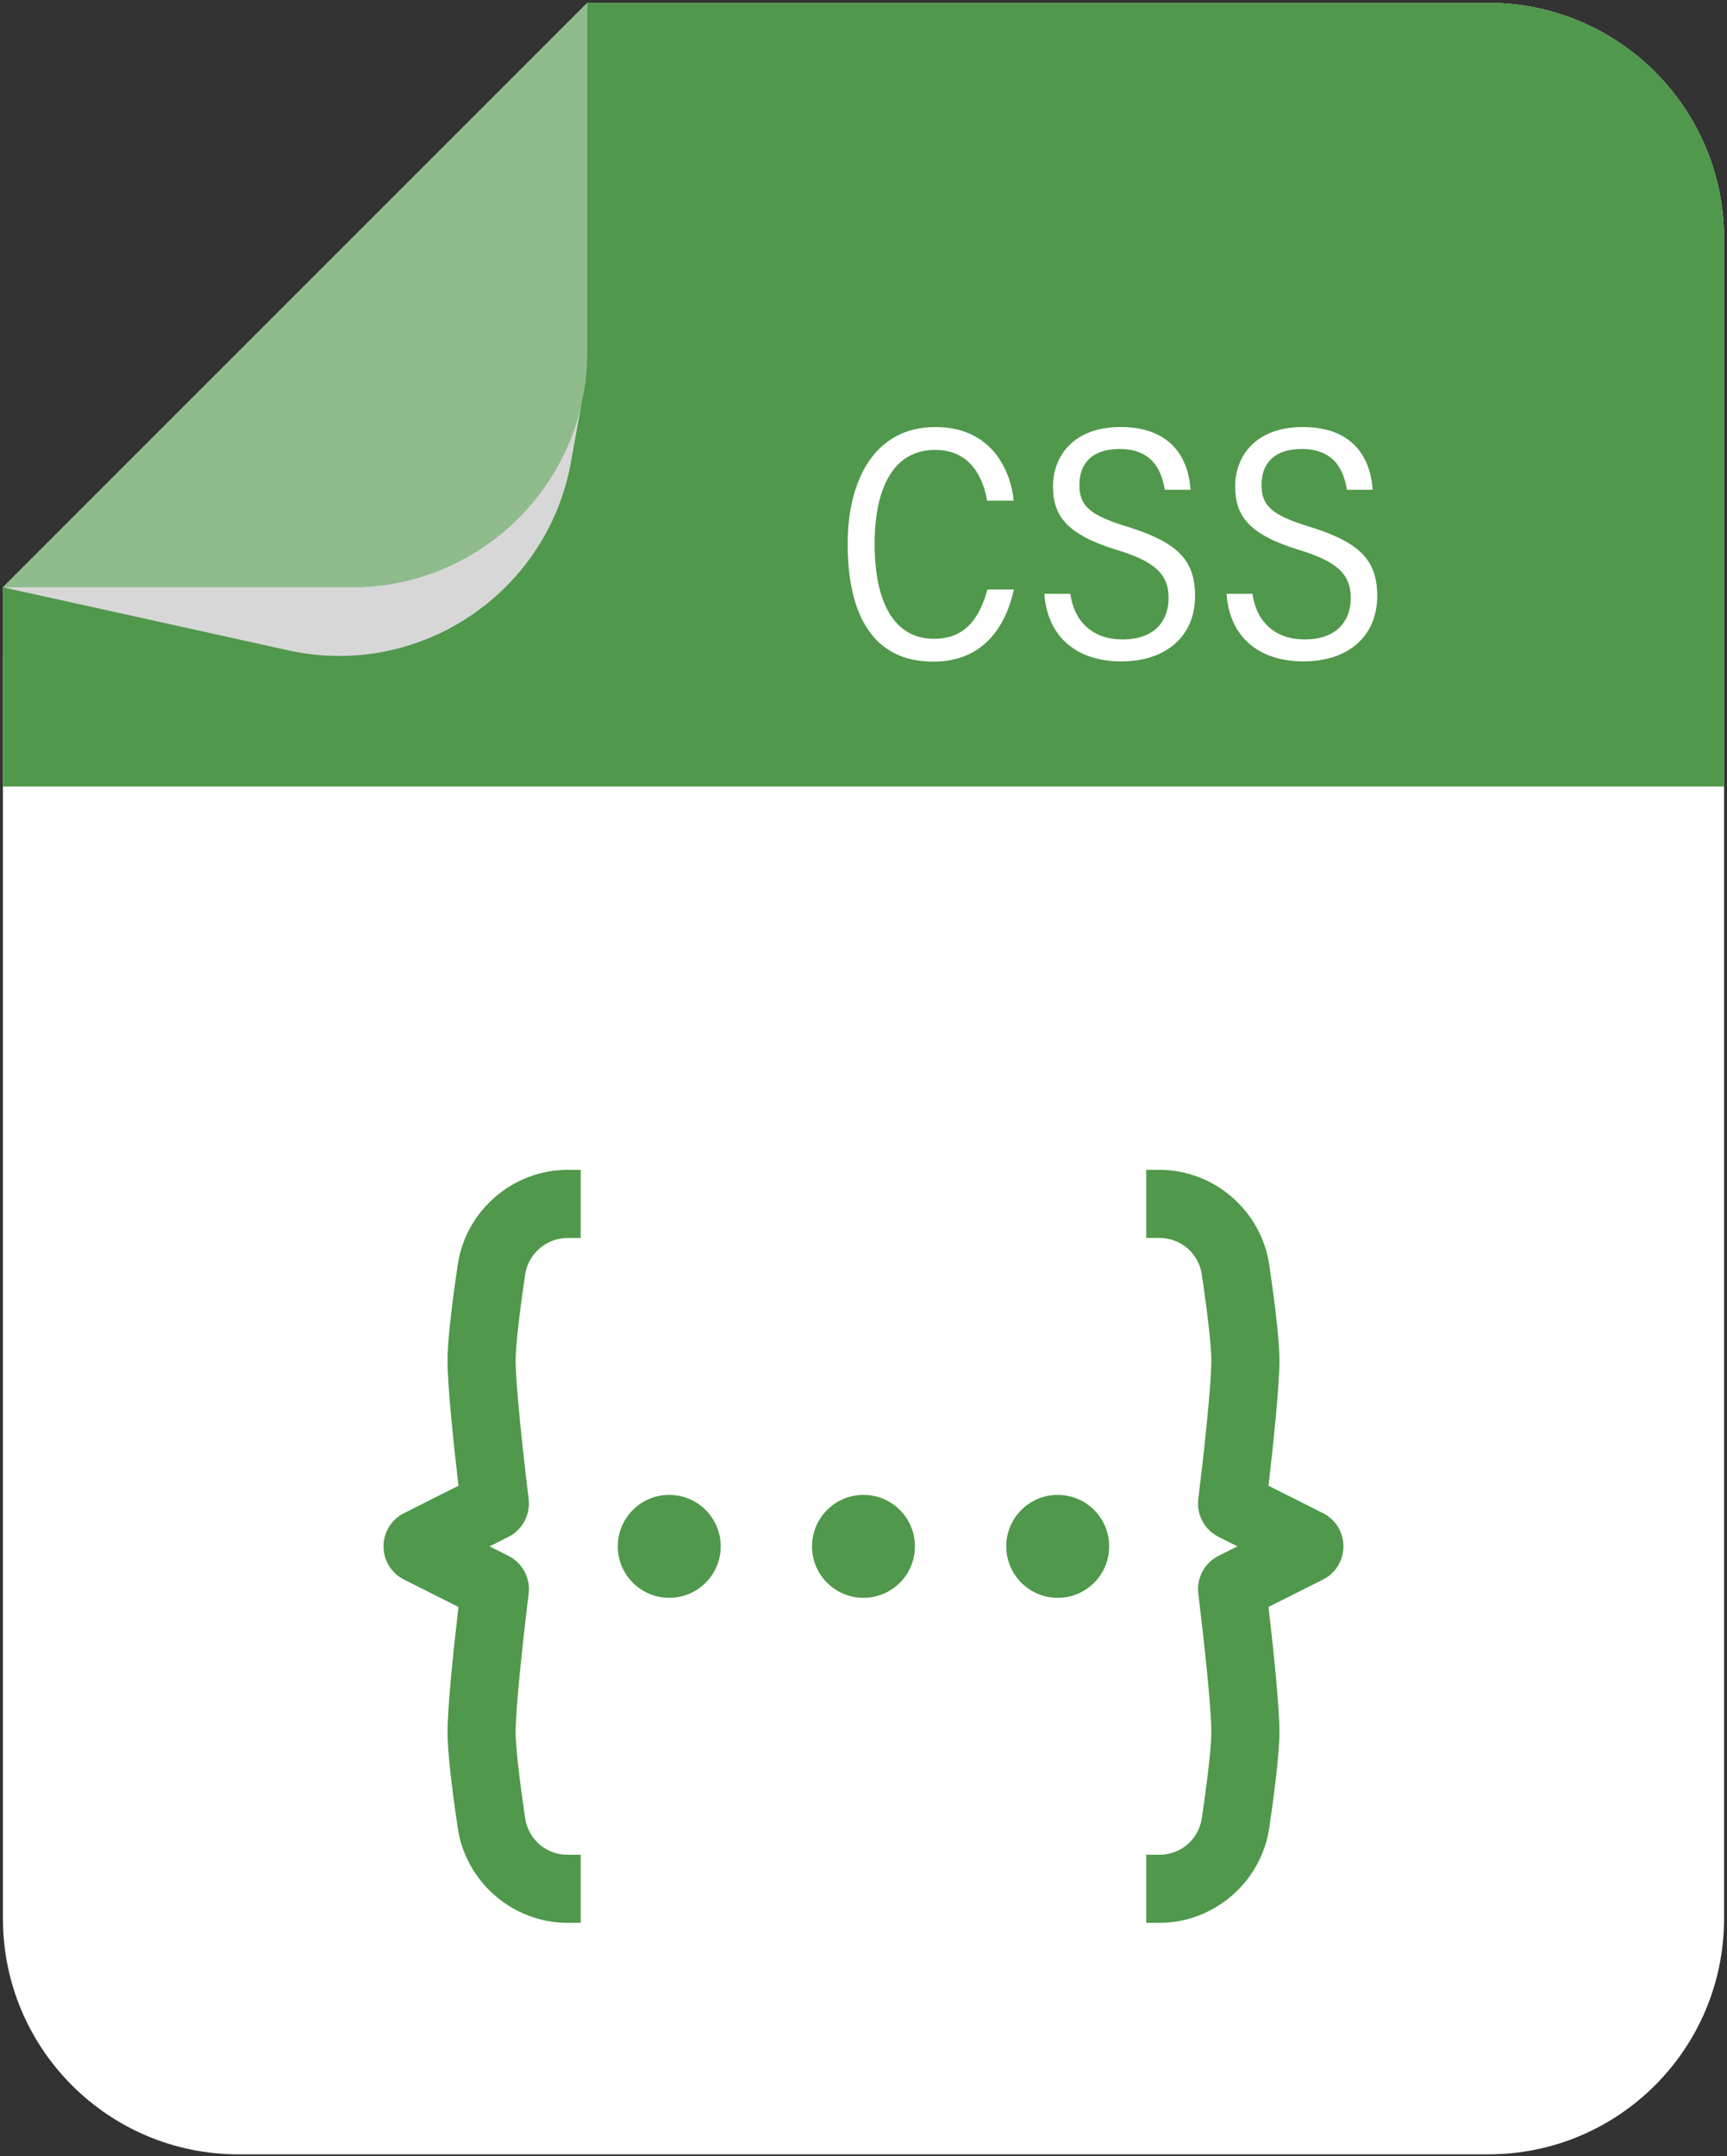 <svg width="266" height="332" viewBox="0 0 266 332" fill="none" xmlns="http://www.w3.org/2000/svg">
<rect x="0" y="0" width="266" height="332" fill="#333333" stroke="none"/>
<path d="M0.451 90.434V295.413C0.451 315.452 16.69 331.714 36.729 331.714H229.246C249.309 331.714 265.547 315.452 265.547 295.413V36.743C265.547 16.703 249.309 0.441 229.246 0.441H90.467L19.292 71.592L0.451 90.434Z" fill="white"/>
<path d="M0.451 90.434L19.293 71.592L90.468 0.441H229.247C249.31 0.441 265.548 16.703 265.548 36.743V121.102H0.452L0.451 90.434Z" fill="#50984B"/>
<path d="M0.457 90.43L44.885 100.244C64.514 104.301 83.721 91.658 87.778 72.029L89.633 61.843C89.044 64.684 88.097 67.396 86.856 69.955C80.982 82.073 68.558 90.429 54.188 90.429H0.457V90.43Z" fill="#D7D7D7"/>
<g opacity="0.4">
<path d="M0.457 90.43H54.187C68.557 90.43 80.982 82.075 86.855 69.956C88.096 67.396 89.043 64.685 89.632 61.844C90.195 59.362 90.464 56.777 90.464 54.127V0.436L19.293 71.594L0.457 90.43Z" fill="#EFEFEF"/>
</g>
<path d="M89.445 296.071H87.416C79.003 296.071 71.733 289.789 70.504 281.46C69.446 274.285 68.933 269.46 68.933 266.708C68.933 262.53 69.959 253.069 70.618 247.432L62.227 243.213C60.28 242.234 59.072 240.273 59.074 238.094C59.076 235.916 60.286 233.957 62.233 232.982L70.617 228.765C69.958 223.13 68.932 213.671 68.932 209.489C68.932 206.739 69.446 201.913 70.503 194.737C71.732 186.407 79.002 180.126 87.415 180.126H89.444V190.616H87.415C84.165 190.616 81.355 193.046 80.881 196.267C79.611 204.883 79.422 208.249 79.422 209.489C79.422 213.163 80.503 223.278 81.427 230.824C81.72 233.219 80.469 235.553 78.315 236.636L75.405 238.1L78.318 239.565C80.47 240.645 81.721 242.982 81.427 245.376C80.502 252.924 79.422 263.041 79.422 266.71C79.422 267.95 79.612 271.317 80.881 279.933C81.363 283.207 84.111 285.584 87.415 285.584H89.444L89.445 296.071ZM66.951 242.35L66.94 242.356C66.944 242.354 66.947 242.352 66.951 242.35ZM73.605 227.263C73.604 227.263 73.601 227.264 73.6 227.266L73.605 227.263Z" fill="#50984B"/>
<path d="M178.58 296.071H176.551V285.582H178.58C181.884 285.582 184.632 283.205 185.113 279.93C186.384 271.311 186.574 267.947 186.574 266.708C186.574 262.723 185.312 251.425 184.567 245.377C184.281 242.973 185.53 240.646 187.673 239.565L190.59 238.098L187.678 236.632C185.531 235.551 184.282 233.225 184.564 230.844C185.312 224.773 186.574 213.477 186.574 209.488C186.574 208.251 186.385 204.887 185.113 196.265C184.632 192.992 181.884 190.615 178.58 190.615H176.551V180.125H178.58C186.993 180.125 194.264 186.406 195.492 194.736C196.55 201.916 197.062 206.741 197.062 209.488C197.062 213.714 196.009 223.37 195.377 228.764L203.769 232.984C205.711 233.96 206.919 235.918 206.921 238.093C206.924 240.269 205.717 242.23 203.775 243.21L195.378 247.431C196.008 252.815 197.063 262.483 197.063 266.707C197.063 269.455 196.55 274.28 195.493 281.459C194.264 289.789 186.993 296.071 178.58 296.071Z" fill="#50984B"/>
<path d="M103.08 246.025C107.458 246.025 111.006 242.476 111.006 238.099C111.006 233.721 107.458 230.173 103.08 230.173C98.703 230.173 95.154 233.721 95.154 238.099C95.154 242.476 98.703 246.025 103.08 246.025Z" fill="#50984B"/>
<path d="M132.996 246.025C137.374 246.025 140.922 242.476 140.922 238.099C140.922 233.721 137.374 230.173 132.996 230.173C128.619 230.173 125.07 233.721 125.07 238.099C125.07 242.476 128.619 246.025 132.996 246.025Z" fill="#50984B"/>
<path d="M162.914 246.025C167.292 246.025 170.84 242.476 170.84 238.099C170.84 233.721 167.292 230.173 162.914 230.173C158.537 230.173 154.988 233.721 154.988 238.099C154.988 242.476 158.537 246.025 162.914 246.025Z" fill="#50984B"/>
<path d="M156.166 90.765C155.102 95.608 152.062 101.876 143.745 101.876C134.584 101.876 130.562 94.863 130.562 83.72C130.562 73.981 134.669 65.752 144.083 65.752C152.835 65.752 155.723 72.6 156.127 77.089H152.031C151.477 73.791 149.631 69.273 144.023 69.273C137.49 69.273 134.714 75.362 134.714 83.707C134.714 92.945 137.809 98.362 143.896 98.362C149.245 98.362 151.084 94.308 152.094 90.765H156.166Z" fill="white"/>
<path d="M164.86 91.432C165.464 95.853 168.438 98.457 172.889 98.457C177.979 98.457 179.993 95.468 179.993 92.063C179.993 88.324 177.728 86.413 172.052 84.681C164.417 82.346 162.189 79.524 162.189 74.905C162.189 70.245 165.327 65.752 172.599 65.752C180.31 65.752 183.039 70.448 183.368 75.412H179.411C178.922 72.666 177.687 69.132 172.43 69.132C168.123 69.132 166.253 71.441 166.253 74.656C166.253 77.638 167.498 79.219 173.354 81.01C181.171 83.407 184.07 86.05 184.07 91.774C184.07 97.918 179.651 101.837 172.711 101.837C166.078 101.837 161.356 98.314 160.857 91.432H164.86Z" fill="white"/>
<path d="M192.915 91.432C193.519 95.853 196.493 98.457 200.944 98.457C206.034 98.457 208.048 95.468 208.048 92.063C208.048 88.324 205.783 86.413 200.107 84.681C192.472 82.346 190.244 79.524 190.244 74.905C190.244 70.245 193.382 65.752 200.654 65.752C208.365 65.752 211.094 70.448 211.423 75.412H207.466C206.977 72.666 205.742 69.132 200.485 69.132C196.178 69.132 194.308 71.441 194.308 74.656C194.308 77.638 195.553 79.219 201.409 81.01C209.226 83.407 212.125 86.05 212.125 91.774C212.125 97.918 207.706 101.837 200.766 101.837C194.133 101.837 189.411 98.314 188.912 91.432H192.915Z" fill="white"/>
</svg>
